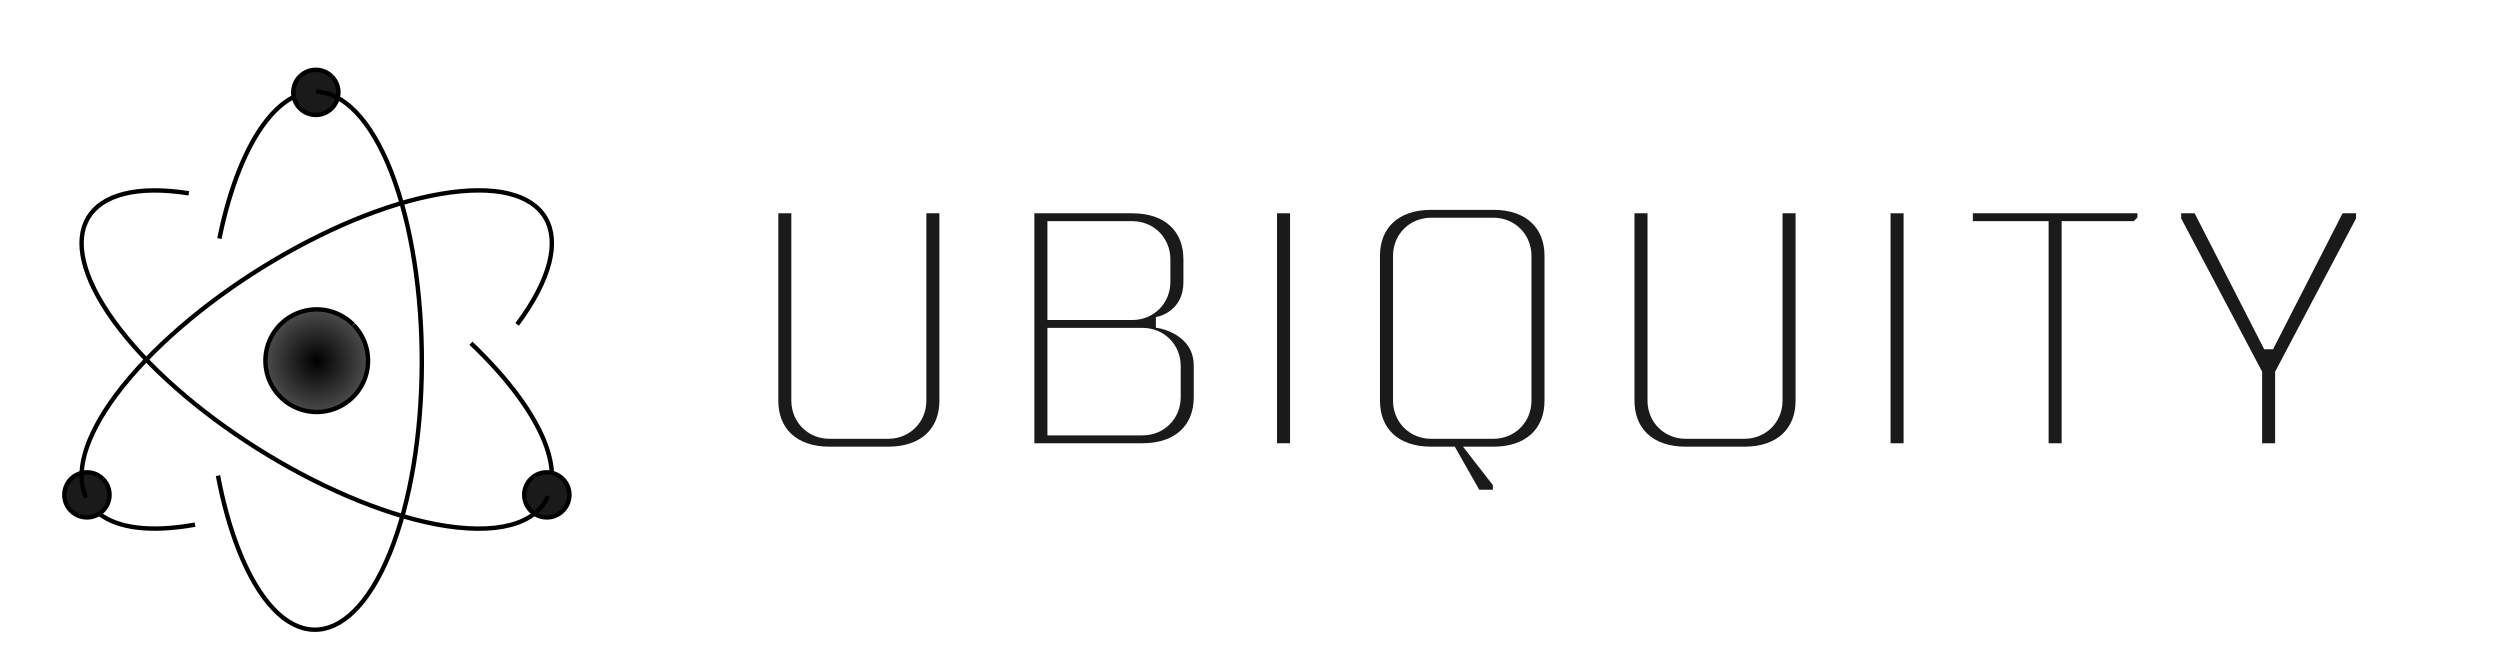 <?xml version="1.0" encoding="UTF-8" standalone="no"?>
<!-- Created with Inkscape (http://www.inkscape.org/) -->

<svg
   xmlns:dc="http://purl.org/dc/elements/1.1/"
   xmlns:cc="http://creativecommons.org/ns#"
   xmlns:rdf="http://www.w3.org/1999/02/22-rdf-syntax-ns#"
   xmlns:svg="http://www.w3.org/2000/svg"
   xmlns="http://www.w3.org/2000/svg"
   xmlns:xlink="http://www.w3.org/1999/xlink"
   xmlns:sodipodi="http://sodipodi.sourceforge.net/DTD/sodipodi-0.dtd"
   xmlns:inkscape="http://www.inkscape.org/namespaces/inkscape"
   id="svg4230"
   version="1.1"
   inkscape:version="0.91+devel+osxmenu r12922"
   width="542.112"
   height="145.693"
   viewBox="0 0 542.112 145.693"
   sodipodi:docname="icon.svg">
  <defs
     id="defs4234">
    <linearGradient
       inkscape:collect="always"
       id="linearGradient4497">
      <stop
         style="stop-color:#000000;stop-opacity:1;"
         offset="0"
         id="stop4499" />
      <stop
         style="stop-color:#000000;stop-opacity:0;"
         offset="1"
         id="stop4501" />
    </linearGradient>
    <radialGradient
       inkscape:collect="always"
       xlink:href="#linearGradient4497"
       id="radialGradient4503"
       cx="186.525"
       cy="162.677"
       fx="186.525"
       fy="162.677"
       r="11.601"
       gradientTransform="matrix(3.22,0.007,-0.007,3.263,-544.253,-450.819)"
       gradientUnits="userSpaceOnUse"
       spreadMethod="pad" />
    <mask
       maskUnits="userSpaceOnUse"
       id="mask4862">
      <path
         style="opacity:1;fill:none;fill-opacity:1;fill-rule:nonzero;stroke:#ffffff;stroke-width:2.256;stroke-linecap:butt;stroke-linejoin:miter;stroke-miterlimit:4;stroke-dasharray:none;stroke-dashoffset:0;stroke-opacity:1"
         d="m 364.415,159.814 0,0 c -35.654,-16.951 -45.501,-27.052 -52.882,-44.757 -7.366,-17.668 4.135,-24.635 25.711,-15.61"
         id="path4864"
         inkscape:connector-curvature="0"
         sodipodi:nodetypes="ccsc" />
    </mask>
    <mask
       maskUnits="userSpaceOnUse"
       id="mask4914">
      <path
         style="opacity:1;fill:#2dffff;fill-opacity:1;fill-rule:nonzero;stroke:none;stroke-width:2.256;stroke-linecap:butt;stroke-linejoin:miter;stroke-miterlimit:4;stroke-dasharray:none;stroke-dashoffset:0;stroke-opacity:1"
         d="m 299.25,88.25 0,77.25 75.75,0 0,-77.25 -75.75,0 z m 25.631,9.293 13.439,0 c 7.84,0 12.32,4.479 12.32,11.199 l 0,31.359 c 10e-6,6.72 -4.48,11.201 -12.32,11.201 l -4.105,0 -4.928,0 -4.406,0 c -7.84,0 -12.32,-4.481 -12.32,-11.201 l 0,-31.359 c 0,-6.72 4.48,-11.199 12.32,-11.199 z"
         id="path4916"
         inkscape:connector-curvature="0" />
    </mask>
    <filter
       inkscape:menu-tooltip="In and out glow with a possible offset and colorizable flood"
       inkscape:menu="Shadows and Glows"
       inkscape:label="Cutout Glow"
       style="color-interpolation-filters:sRGB"
       id="filter5207">
      <feOffset
         dy="3"
         dx="3"
         id="feOffset5209" />
      <feGaussianBlur
         stdDeviation="3"
         result="blur"
         id="feGaussianBlur5211" />
      <feFlood
         flood-color="rgb(0,0,0)"
         flood-opacity="1"
         result="flood"
         id="feFlood5213" />
      <feComposite
         in="flood"
         in2="SourceGraphic"
         operator="in"
         result="composite"
         id="feComposite5215" />
      <feBlend
         in="blur"
         in2="composite"
         mode="normal"
         id="feBlend5217" />
    </filter>
    <filter
       inkscape:menu-tooltip="In and out glow with a possible offset and colorizable flood"
       inkscape:menu="Shadows and Glows"
       inkscape:label="Cutout Glow"
       style="color-interpolation-filters:sRGB"
       id="filter5219">
      <feOffset
         dy="3"
         dx="3"
         id="feOffset5221" />
      <feGaussianBlur
         stdDeviation="3"
         result="blur"
         id="feGaussianBlur5223" />
      <feFlood
         flood-color="rgb(0,0,0)"
         flood-opacity="1"
         result="flood"
         id="feFlood5225" />
      <feComposite
         in="flood"
         in2="SourceGraphic"
         operator="in"
         result="composite"
         id="feComposite5227" />
      <feBlend
         in="blur"
         in2="composite"
         mode="normal"
         id="feBlend5229" />
    </filter>
  </defs>
  <sodipodi:namedview
     pagecolor="#ffffff"
     bordercolor="#666666"
     borderopacity="1"
     objecttolerance="10"
     gridtolerance="10"
     guidetolerance="10"
     inkscape:pageopacity="0"
     inkscape:pageshadow="2"
     inkscape:window-width="1433"
     inkscape:window-height="804"
     id="namedview4232"
     inkscape:document-units="px"
     showgrid="false"
     fit-margin-top="0"
     fit-margin-left="0"
     fit-margin-right="0"
     fit-margin-bottom="0"
     inkscape:zoom="1.4142136"
     inkscape:cx="225.85348"
     inkscape:cy="82.094937"
     inkscape:window-x="0"
     inkscape:window-y="23"
     inkscape:window-maximized="0"
     inkscape:current-layer="svg4230" />
  <g
     id="g4524"
     transform="translate(10.477,-5.97)"
     style="filter:url(#filter5219)">
    <path
       inkscape:connector-curvature="0"
       id="path4298"
       d="m 34.096,54.701 c 1.144,-5.636 2.646,-10.768 4.446,-15.194 3.3,-8.113 7.319,-13.257 11.53,-15.445"
       style="opacity:1;fill:none;fill-opacity:1;fill-rule:nonzero;stroke:#000000;stroke-width:0.956;stroke-linecap:butt;stroke-linejoin:miter;stroke-miterlimit:4;stroke-dasharray:none;stroke-dashoffset:0;stroke-opacity:1" />
    <path
       inkscape:connector-curvature="0"
       id="path4380"
       d="m 28.821,116.74 c -0.115,0.021 -0.229,0.041 -0.343,0.061 -9.434,1.64 -16.314,0.672 -20.29,-2.314"
       style="opacity:1;fill:none;fill-opacity:1;fill-rule:nonzero;stroke:#000000;stroke-width:0.956;stroke-linecap:butt;stroke-linejoin:miter;stroke-miterlimit:4;stroke-dasharray:none;stroke-dashoffset:0;stroke-opacity:1" />
    <path
       inkscape:connector-curvature="0"
       id="path4298-6-6"
       d="m 88.64,77.403 c 4.173,3.957 7.729,7.95 10.529,11.822 4.51,6.238 6.781,11.732 7.009,16.183"
       style="opacity:1;fill:none;fill-opacity:1;fill-rule:nonzero;stroke:#000000;stroke-width:0.956;stroke-linecap:butt;stroke-linejoin:miter;stroke-miterlimit:4;stroke-dasharray:none;stroke-dashoffset:0;stroke-opacity:1" />
    <path
       style="opacity:1;fill:#1a1a1a;fill-opacity:1;fill-rule:nonzero;stroke:#000000;stroke-width:0.956;stroke-linecap:butt;stroke-linejoin:miter;stroke-miterlimit:4;stroke-dasharray:none;stroke-dashoffset:0;stroke-opacity:1"
       id="path4398"
       sodipodi:type="arc"
       sodipodi:cx="55.006836"
       sodipodi:cy="23.00238"
       sodipodi:rx="4.891993"
       sodipodi:ry="4.8913937"
       sodipodi:start="5.5134078"
       sodipodi:end="5.5064265"
       sodipodi:open="true"
       d="m 58.52,19.598 a 4.892,4.891 0 0 1 -0.102,6.911 4.892,4.891 0 0 1 -6.912,-0.09 4.892,4.891 0 0 1 0.078,-6.911 4.892,4.891 0 0 1 6.912,0.066" />
    <path
       d="m 8.89,106.875 a 4.898,4.888 0 0 1 -0.102,6.906 4.898,4.888 0 0 1 -6.92,-0.09 4.898,4.888 0 0 1 0.078,-6.906 4.898,4.888 0 0 1 6.92,0.066"
       sodipodi:open="true"
       sodipodi:end="5.5064265"
       sodipodi:start="5.5134078"
       sodipodi:ry="4.8879924"
       sodipodi:rx="4.8979745"
       sodipodi:cy="110.27692"
       sodipodi:cx="5.372788"
       sodipodi:type="arc"
       id="path4396"
       style="opacity:1;fill:#1a1a1a;fill-opacity:1;fill-rule:nonzero;stroke:#000000;stroke-width:0.956;stroke-linecap:butt;stroke-linejoin:miter;stroke-miterlimit:4;stroke-dasharray:none;stroke-dashoffset:0;stroke-opacity:1" />
    <path
       style="opacity:1;fill:#1a1a1a;fill-opacity:1;fill-rule:nonzero;stroke:#000000;stroke-width:0.956;stroke-linecap:butt;stroke-linejoin:miter;stroke-miterlimit:4;stroke-dasharray:none;stroke-dashoffset:0;stroke-opacity:1"
       id="path4394"
       sodipodi:type="arc"
       sodipodi:cx="105.09653"
       sodipodi:cy="110.27692"
       sodipodi:rx="4.8979745"
       sodipodi:ry="4.8879924"
       sodipodi:start="5.5134078"
       sodipodi:end="5.5064265"
       sodipodi:open="true"
       d="m 108.614,106.875 a 4.898,4.888 0 0 1 -0.102,6.906 4.898,4.888 0 0 1 -6.92,-0.09 4.898,4.888 0 0 1 0.078,-6.906 4.898,4.888 0 0 1 6.92,0.066" />
    <path
       inkscape:connector-curvature="0"
       id="path4443"
       d="m 55.071,22.85 c 5.928,0.169 11.83,5.994 16.313,17.441 l 0,0 c 8.923,23.107 8.82,60.276 -0.371,82.712 -9.191,22.436 -23.885,21.957 -32.841,-1.072 -1.8,-4.628 -3.281,-9.975 -4.382,-15.823"
       style="opacity:1;fill:none;fill-opacity:1;fill-rule:nonzero;stroke:#000000;stroke-width:0.956;stroke-linecap:butt;stroke-linejoin:miter;stroke-miterlimit:4;stroke-dasharray:none;stroke-dashoffset:0;stroke-opacity:1" />
    <path
       inkscape:connector-curvature="0"
       id="path4495"
       d="m 5.212,110.889 c -2.439,-5.14 -0.469,-12.939 6.527,-22.355 l 0,0 c 14.867,-19.812 46.443,-39.421 70.341,-43.516 23.848,-4.086 31.247,8.568 16.586,28.295"
       style="opacity:1;fill:none;fill-opacity:1;fill-rule:nonzero;stroke:#000000;stroke-width:0.956;stroke-linecap:butt;stroke-linejoin:miter;stroke-miterlimit:4;stroke-dasharray:none;stroke-dashoffset:0;stroke-opacity:1" />
    <path
       inkscape:connector-curvature="0"
       id="path4466"
       d="m 105.362,110.533 c -2.569,6.058 -10.995,8.615 -24.262,6.129 l 0,0 C 56.776,111.984 25.309,92.2 11.153,72.516 -2.607,53.383 4.748,41.314 27.464,44.886"
       style="opacity:1;fill:none;fill-opacity:1;fill-rule:nonzero;stroke:#000000;stroke-width:0.956;stroke-linecap:butt;stroke-linejoin:miter;stroke-miterlimit:4;stroke-dasharray:none;stroke-dashoffset:0;stroke-opacity:1" />
    <path
       d="m 63.194,73.442 a 11.126,11.124 0 0 1 -0.232,15.717 11.126,11.124 0 0 1 -15.719,-0.204 11.126,11.124 0 0 1 0.177,-15.718 11.126,11.124 0 0 1 15.72,0.15"
       sodipodi:open="true"
       sodipodi:end="5.5064265"
       sodipodi:start="5.5134078"
       sodipodi:ry="11.124475"
       sodipodi:rx="11.125808"
       sodipodi:cy="81.184326"
       sodipodi:cx="55.204697"
       sodipodi:type="arc"
       id="path4387"
       style="opacity:1;fill:url(#radialGradient4503);fill-opacity:1;fill-rule:nonzero;stroke:#000000;stroke-width:0.956;stroke-linecap:butt;stroke-linejoin:miter;stroke-miterlimit:4;stroke-dasharray:none;stroke-dashoffset:0;stroke-opacity:1" />
  </g>
  <g
     transform="translate(10.477,16.848)"
     style="font-style:normal;font-variant:normal;font-weight:normal;font-stretch:normal;font-size:74.667px;line-height:125%;font-family:Menlo;-inkscape-font-specification:Menlo;letter-spacing:-1.95px;word-spacing:0px;fill:#000000;fill-opacity:1;stroke:none;stroke-width:1px;stroke-linecap:butt;stroke-linejoin:miter;stroke-opacity:1"
     aria-label="UBIQUITY"
     id="flowRoot4568" />
  <g
     id="g5055"
     transform="translate(-17.523,-1.152)"
     style="filter:url(#filter5207)">
    <path
       inkscape:connector-curvature="0"
       id="path4992"
       d="m 183.293,44.4 0,40.613 c 0,3.093 1.001,5.526 2.84,7.242 1.839,1.716 4.59,2.758 8.281,2.758 l 12.693,0 c 3.691,0 6.442,-1.042 8.281,-2.758 1.839,-1.716 2.838,-4.149 2.838,-7.242 l 0,-40.613 -2.826,0 0,40.613 c 0,4.688 -3.604,8.293 -8.293,8.293 l -12.693,0 c -4.688,0 -8.295,-3.604 -8.295,-8.293 l 0,-40.613 -2.826,0 z"
       style="font-style:normal;font-variant:normal;font-weight:normal;font-stretch:normal;font-size:74.667px;line-height:125%;font-family:'Supermolot Light';-inkscape-font-specification:'Supermolot Light, ';letter-spacing:4.05px;word-spacing:0px;opacity:1;fill:#1a1a1a;fill-opacity:1;stroke:none;stroke-width:2.4;stroke-linecap:butt;stroke-linejoin:miter;stroke-miterlimit:4;stroke-dasharray:none;stroke-opacity:1" />
    <path
       inkscape:connector-curvature="0"
       id="path4994"
       d="m 238.822,44.4 0,49.865 23.439,0 c 3.691,1e-5 6.442,-1.04 8.281,-2.756 1.839,-1.716 2.84,-4.151 2.84,-7.244 l 0,-6.719 c 0,-3.501 -1.737,-5.399 -3.568,-6.605 -1.831,-1.207 -3.66,-1.547 -3.66,-1.547 l -0.984,-0.18 0,-2.311 0.908,-0.229 c 0,0 1.223,-0.305 2.504,-1.387 1.281,-1.081 2.561,-2.825 2.561,-6.035 l 0,-4.855 c 0,-3.093 -1,-5.526 -2.838,-7.242 -1.838,-1.716 -4.59,-2.756 -8.281,-2.756 l -21.201,0 z m 2.828,1.707 18.373,0 c 4.688,0 8.291,3.603 8.291,8.291 l 0,4.855 c 0,4.688 -3.602,8.293 -8.291,8.293 l -18.373,0 0,-20.24 0,-1.199 z m 0,23.146 20.611,0 c 4.688,0 8.293,3.604 8.293,8.293 l 0,6.719 c 0,4.689 -3.604,8.295 -8.293,8.295 l -20.611,0 0,-22.107 0,-1.199 z"
       style="font-style:normal;font-variant:normal;font-weight:normal;font-stretch:normal;font-size:74.667px;line-height:125%;font-family:'Supermolot Light';-inkscape-font-specification:'Supermolot Light, ';letter-spacing:4.05px;word-spacing:0px;opacity:1;fill:#1a1a1a;fill-opacity:1;stroke:none;stroke-width:2.4;stroke-linecap:butt;stroke-linejoin:miter;stroke-miterlimit:4;stroke-dasharray:none;stroke-opacity:1" />
    <path
       inkscape:connector-curvature="0"
       id="path5000"
       d="m 291.436,44.4 0,49.867 2.826,0 0,-49.867 -2.826,0 z"
       style="font-style:normal;font-variant:normal;font-weight:normal;font-stretch:normal;font-size:74.667px;line-height:125%;font-family:'Supermolot Light';-inkscape-font-specification:'Supermolot Light, ';letter-spacing:4.05px;word-spacing:0px;opacity:1;fill:#1a1a1a;fill-opacity:1;stroke:none;stroke-width:2.4;stroke-linecap:butt;stroke-linejoin:miter;stroke-miterlimit:4;stroke-dasharray:none;stroke-opacity:1" />
    <path
       inkscape:connector-curvature="0"
       id="path5002"
       d="m 368.951,44.4 0,40.613 c 0,3.093 1.001,5.526 2.84,7.242 1.839,1.716 4.59,2.758 8.281,2.758 l 12.693,0 c 3.691,0 6.442,-1.042 8.281,-2.758 1.839,-1.716 2.838,-4.149 2.838,-7.242 l 0,-40.613 -2.826,0 0,40.613 c 0,4.688 -3.604,8.293 -8.293,8.293 l -12.693,0 c -4.688,0 -8.295,-3.604 -8.295,-8.293 l 0,-40.613 -2.826,0 z"
       style="font-style:normal;font-variant:normal;font-weight:normal;font-stretch:normal;font-size:74.667px;line-height:125%;font-family:'Supermolot Light';-inkscape-font-specification:'Supermolot Light, ';letter-spacing:4.05px;word-spacing:0px;opacity:1;fill:#1a1a1a;fill-opacity:1;stroke:none;stroke-width:2.4;stroke-linecap:butt;stroke-linejoin:miter;stroke-miterlimit:4;stroke-dasharray:none;stroke-opacity:1" />
    <path
       inkscape:connector-curvature="0"
       id="path5004"
       d="m 424.48,44.4 0,49.867 2.826,0 0,-49.867 -2.826,0 z"
       style="font-style:normal;font-variant:normal;font-weight:normal;font-stretch:normal;font-size:74.667px;line-height:125%;font-family:'Supermolot Light';-inkscape-font-specification:'Supermolot Light, ';letter-spacing:4.05px;word-spacing:0px;opacity:1;fill:#1a1a1a;fill-opacity:1;stroke:none;stroke-width:2.4;stroke-linecap:butt;stroke-linejoin:miter;stroke-miterlimit:4;stroke-dasharray:none;stroke-opacity:1" />
    <path
       inkscape:connector-curvature="0"
       id="path5006"
       d="m 442.326,44.4 0,1.707 16.428,0 0,48.16 2.826,0 0,-46.961 0,-1.199 15.637,0 0.789,-0.791 0,-0.916 -35.68,0 z"
       style="font-style:normal;font-variant:normal;font-weight:normal;font-stretch:normal;font-size:74.667px;line-height:125%;font-family:'Supermolot Light';-inkscape-font-specification:'Supermolot Light, ';letter-spacing:4.05px;word-spacing:0px;opacity:1;fill:#1a1a1a;fill-opacity:1;stroke:none;stroke-width:2.4;stroke-linecap:butt;stroke-linejoin:miter;stroke-miterlimit:4;stroke-dasharray:none;stroke-opacity:1" />
    <path
       inkscape:connector-curvature="0"
       id="path5008"
       d="m 487.502,44.4 0,1.115 17.547,33.227 0,15.525 2.826,0 0,-15.525 17.547,-33.227 0,-1.115 -2.92,0 -15.082,29.492 -1.916,0 -15.084,-29.492 -2.918,0 z"
       style="font-style:normal;font-variant:normal;font-weight:normal;font-stretch:normal;font-size:74.667px;line-height:125%;font-family:'Supermolot Light';-inkscape-font-specification:'Supermolot Light, ';letter-spacing:4.05px;word-spacing:0px;opacity:1;fill:#1a1a1a;fill-opacity:1;stroke:none;stroke-width:2.4;stroke-linecap:butt;stroke-linejoin:miter;stroke-miterlimit:4;stroke-dasharray:none;stroke-opacity:1" />
    <path
       inkscape:connector-curvature="0"
       id="path5010"
       d="m 324.881,43.654 c -3.691,0 -6.442,1.04 -8.281,2.756 -1.839,1.716 -2.84,4.149 -2.84,7.242 l 0,31.359 c 0,3.093 1.001,5.528 2.84,7.244 1.839,1.717 4.59,2.758 8.281,2.758 l 5.105,0 5.301,9.332 2.955,0 0,-1.002 -6.48,-8.33 6.559,0 c 3.691,0 6.442,-1.041 8.281,-2.758 1.839,-1.717 2.84,-4.151 2.84,-7.244 l 0,-31.359 c 0,-3.093 -1.001,-5.526 -2.84,-7.242 -1.839,-1.716 -4.59,-2.756 -8.281,-2.756 l -13.439,0 z m 0,1.705 13.439,0 c 4.689,-1e-5 8.293,3.604 8.293,8.293 l 0,31.359 c 0,4.689 -3.604,8.295 -8.293,8.295 l -13.439,0 c -4.689,0 -8.293,-3.606 -8.293,-8.295 l 0,-31.359 c 0,-4.689 3.604,-8.293 8.293,-8.293 z"
       style="font-style:normal;font-variant:normal;font-weight:normal;font-stretch:normal;font-size:74.667px;line-height:125%;font-family:'Supermolot Light';-inkscape-font-specification:'Supermolot Light, ';letter-spacing:4.05px;word-spacing:0px;opacity:1;fill:#1a1a1a;fill-opacity:1;stroke:none;stroke-width:2.4;stroke-linecap:butt;stroke-linejoin:miter;stroke-miterlimit:4;stroke-dasharray:none;stroke-opacity:1" />
  </g>
</svg>
